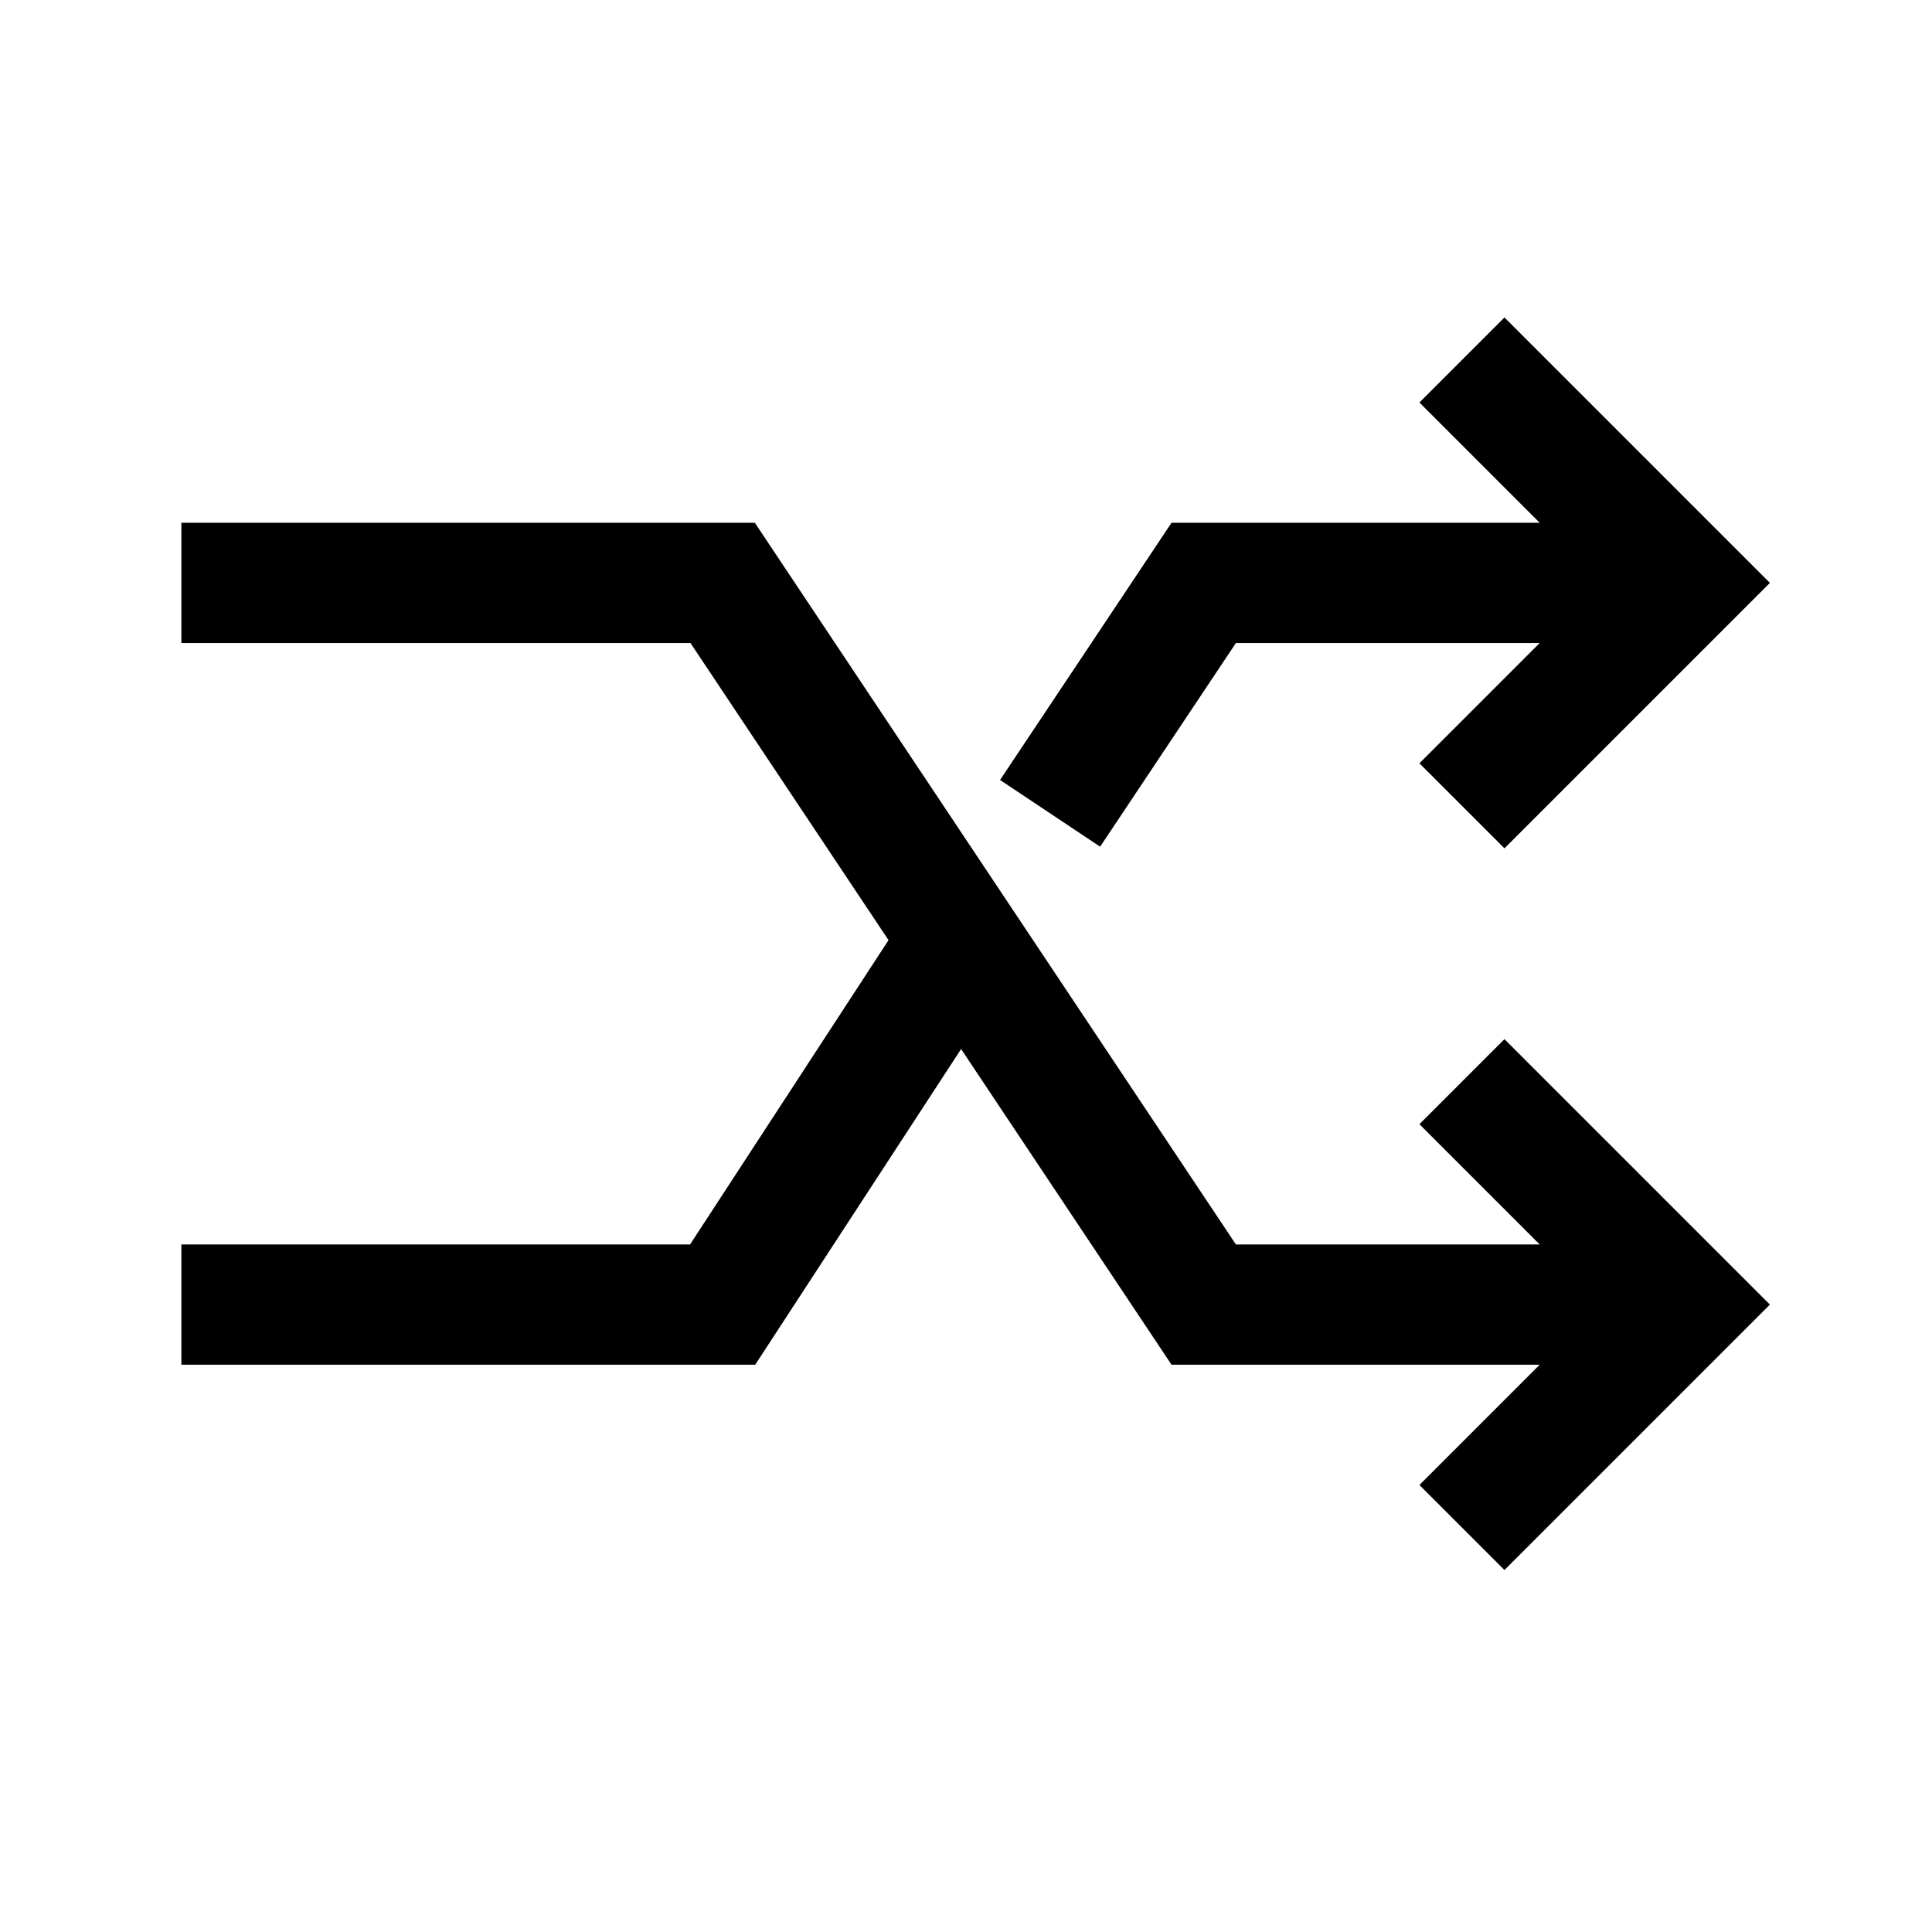 <?xml version="1.0" encoding="UTF-8"?>
<svg width="24px" height="24px" viewBox="0 0 24 24" version="1.1" xmlns="http://www.w3.org/2000/svg" xmlns:xlink="http://www.w3.org/1999/xlink">
    <title>99. Icons/Sharp/shuffle</title>
    <defs>
        <filter id="filter-1">
            <feColorMatrix in="SourceGraphic" type="matrix" values="0 0 0 0 1 0 0 0 0 0.388 0 0 0 0 0 0 0 0 1 0"></feColorMatrix>
        </filter>
    </defs>
    <g id="99.-Icons/Sharp/shuffle" stroke="none" stroke-width="1" fill="none" fill-rule="evenodd" stroke-linecap="square">
        <g filter="url(#filter-1)" id="shuffle-sharp">
            <g transform="translate(3, 5)">
                <polyline id="Path" stroke="#000000" stroke-width="1.494" points="15.689 8.965 17.93 11.206 15.689 13.447"></polyline>
                <polyline id="Path" stroke="#000000" stroke-width="1.494" points="15.689 0 17.93 2.241 15.689 4.482"></polyline>
                <polyline id="Path" stroke="#000000" stroke-width="1.494" points="0 11.206 5.977 11.206 8.778 6.911"></polyline>
                <polyline id="Path" stroke="#000000" stroke-width="1.494" points="0 2.241 5.977 2.241 11.953 11.206 16.436 11.206"></polyline>
                <polyline id="Path" stroke="#000000" stroke-width="1.494" points="16.436 2.241 11.953 2.241 10.459 4.482"></polyline>
            </g>
        </g>
    </g>
</svg>